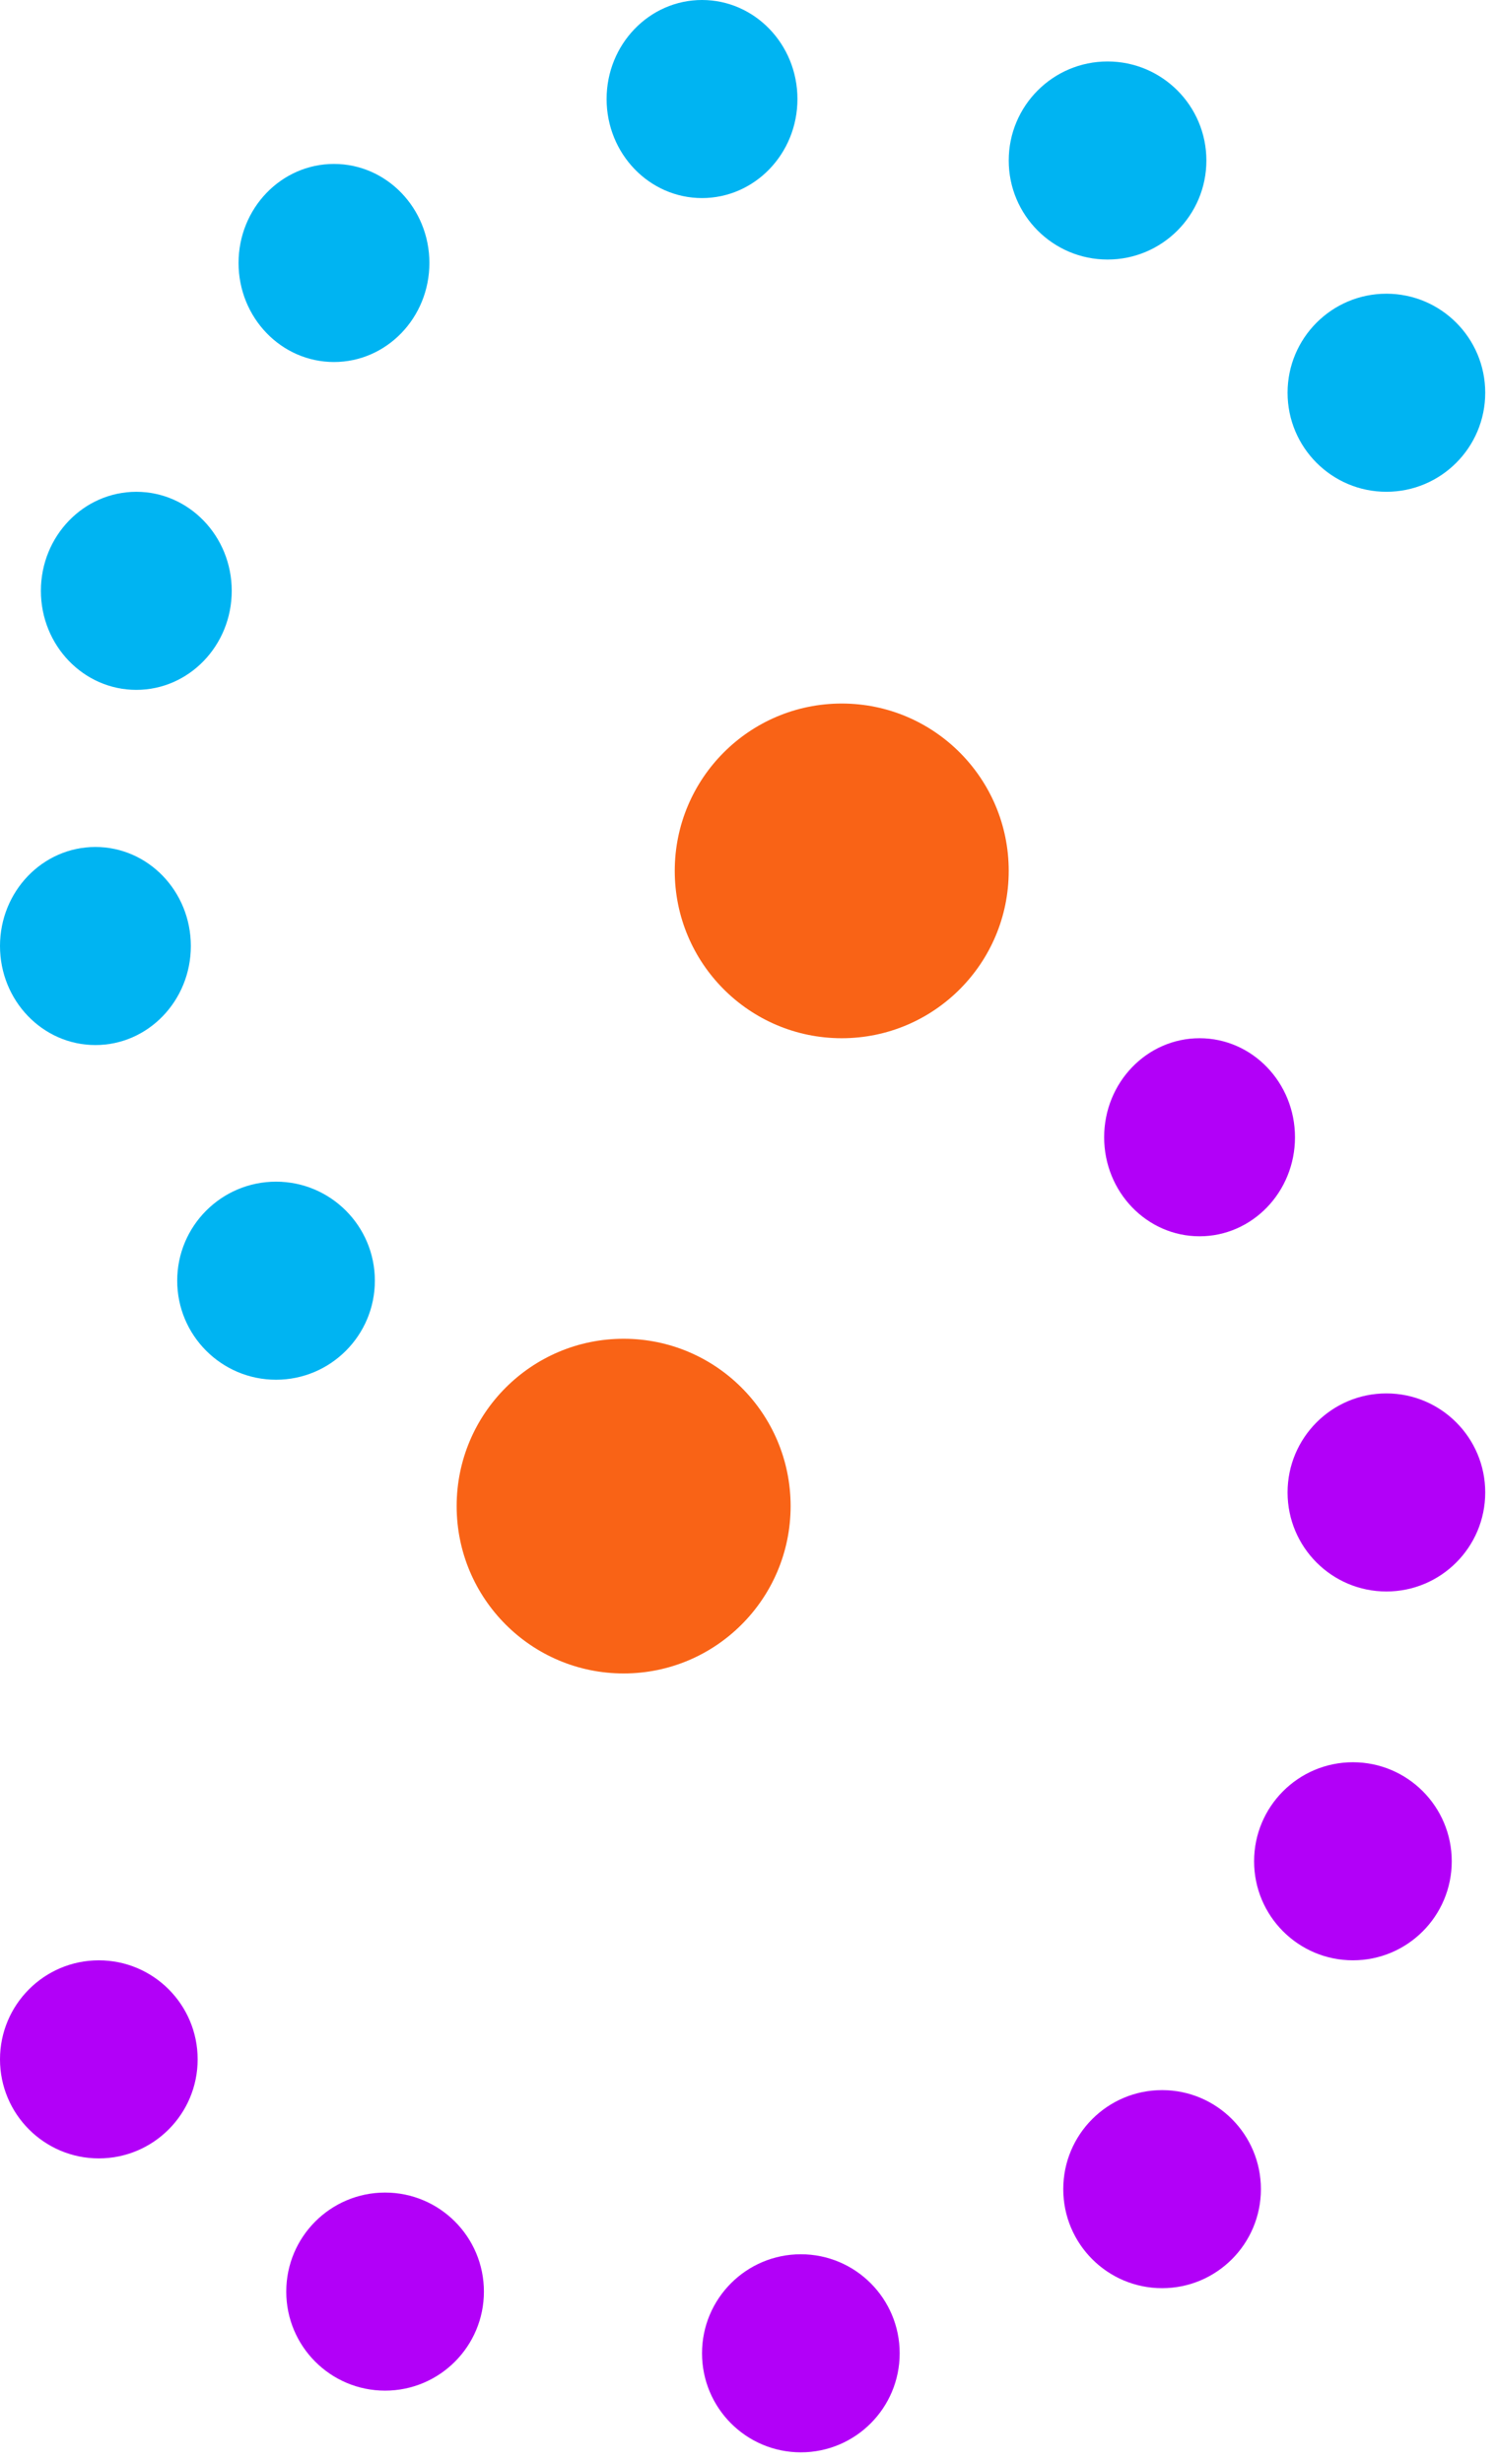 <svg width="127" height="209" viewBox="0 0 127 209" fill="none" xmlns="http://www.w3.org/2000/svg">
<ellipse cx="8.384" cy="174.671" rx="8.384" ry="8.4" fill="#B200F8"/>
<ellipse cx="32.669" cy="194.369" rx="8.384" ry="8.4" fill="#B200F8"/>
<ellipse cx="67.941" cy="199.602" rx="8.384" ry="8.4" fill="#B200F8"/>
<ellipse cx="98.587" cy="185.679" rx="8.384" ry="8.4" fill="#B200F8"/>
<ellipse cx="114.777" cy="157.87" rx="8.384" ry="8.4" fill="#B200F8"/>
<ellipse cx="117.617" cy="126.586" rx="8.384" ry="8.4" fill="#B200F8"/>
<ellipse cx="101.767" cy="96.46" rx="8.095" ry="8.4" fill="#B200F8"/>
<ellipse cx="71.41" cy="73.866" rx="14.166" ry="14.194" fill="#F96316"/>
<ellipse cx="52.907" cy="127.745" rx="14.166" ry="14.194" fill="#F96316"/>
<ellipse cx="23.418" cy="108.626" rx="8.384" ry="8.4" fill="#00B4F2"/>
<ellipse cx="8.095" cy="80.239" rx="8.095" ry="8.4" fill="#00B4F2"/>
<ellipse cx="11.564" cy="50.113" rx="8.095" ry="8.4" fill="#00B4F2"/>
<ellipse cx="28.333" cy="22.305" rx="8.095" ry="8.4" fill="#00B4F2"/>
<ellipse cx="59.557" cy="8.4" rx="8.095" ry="8.4" fill="#00B4F2"/>
<ellipse cx="93.961" cy="13.614" rx="8.384" ry="8.4" fill="#00B4F2"/>
<ellipse cx="117.617" cy="33.312" rx="8.384" ry="8.4" fill="#00B4F2"/>
</svg>
